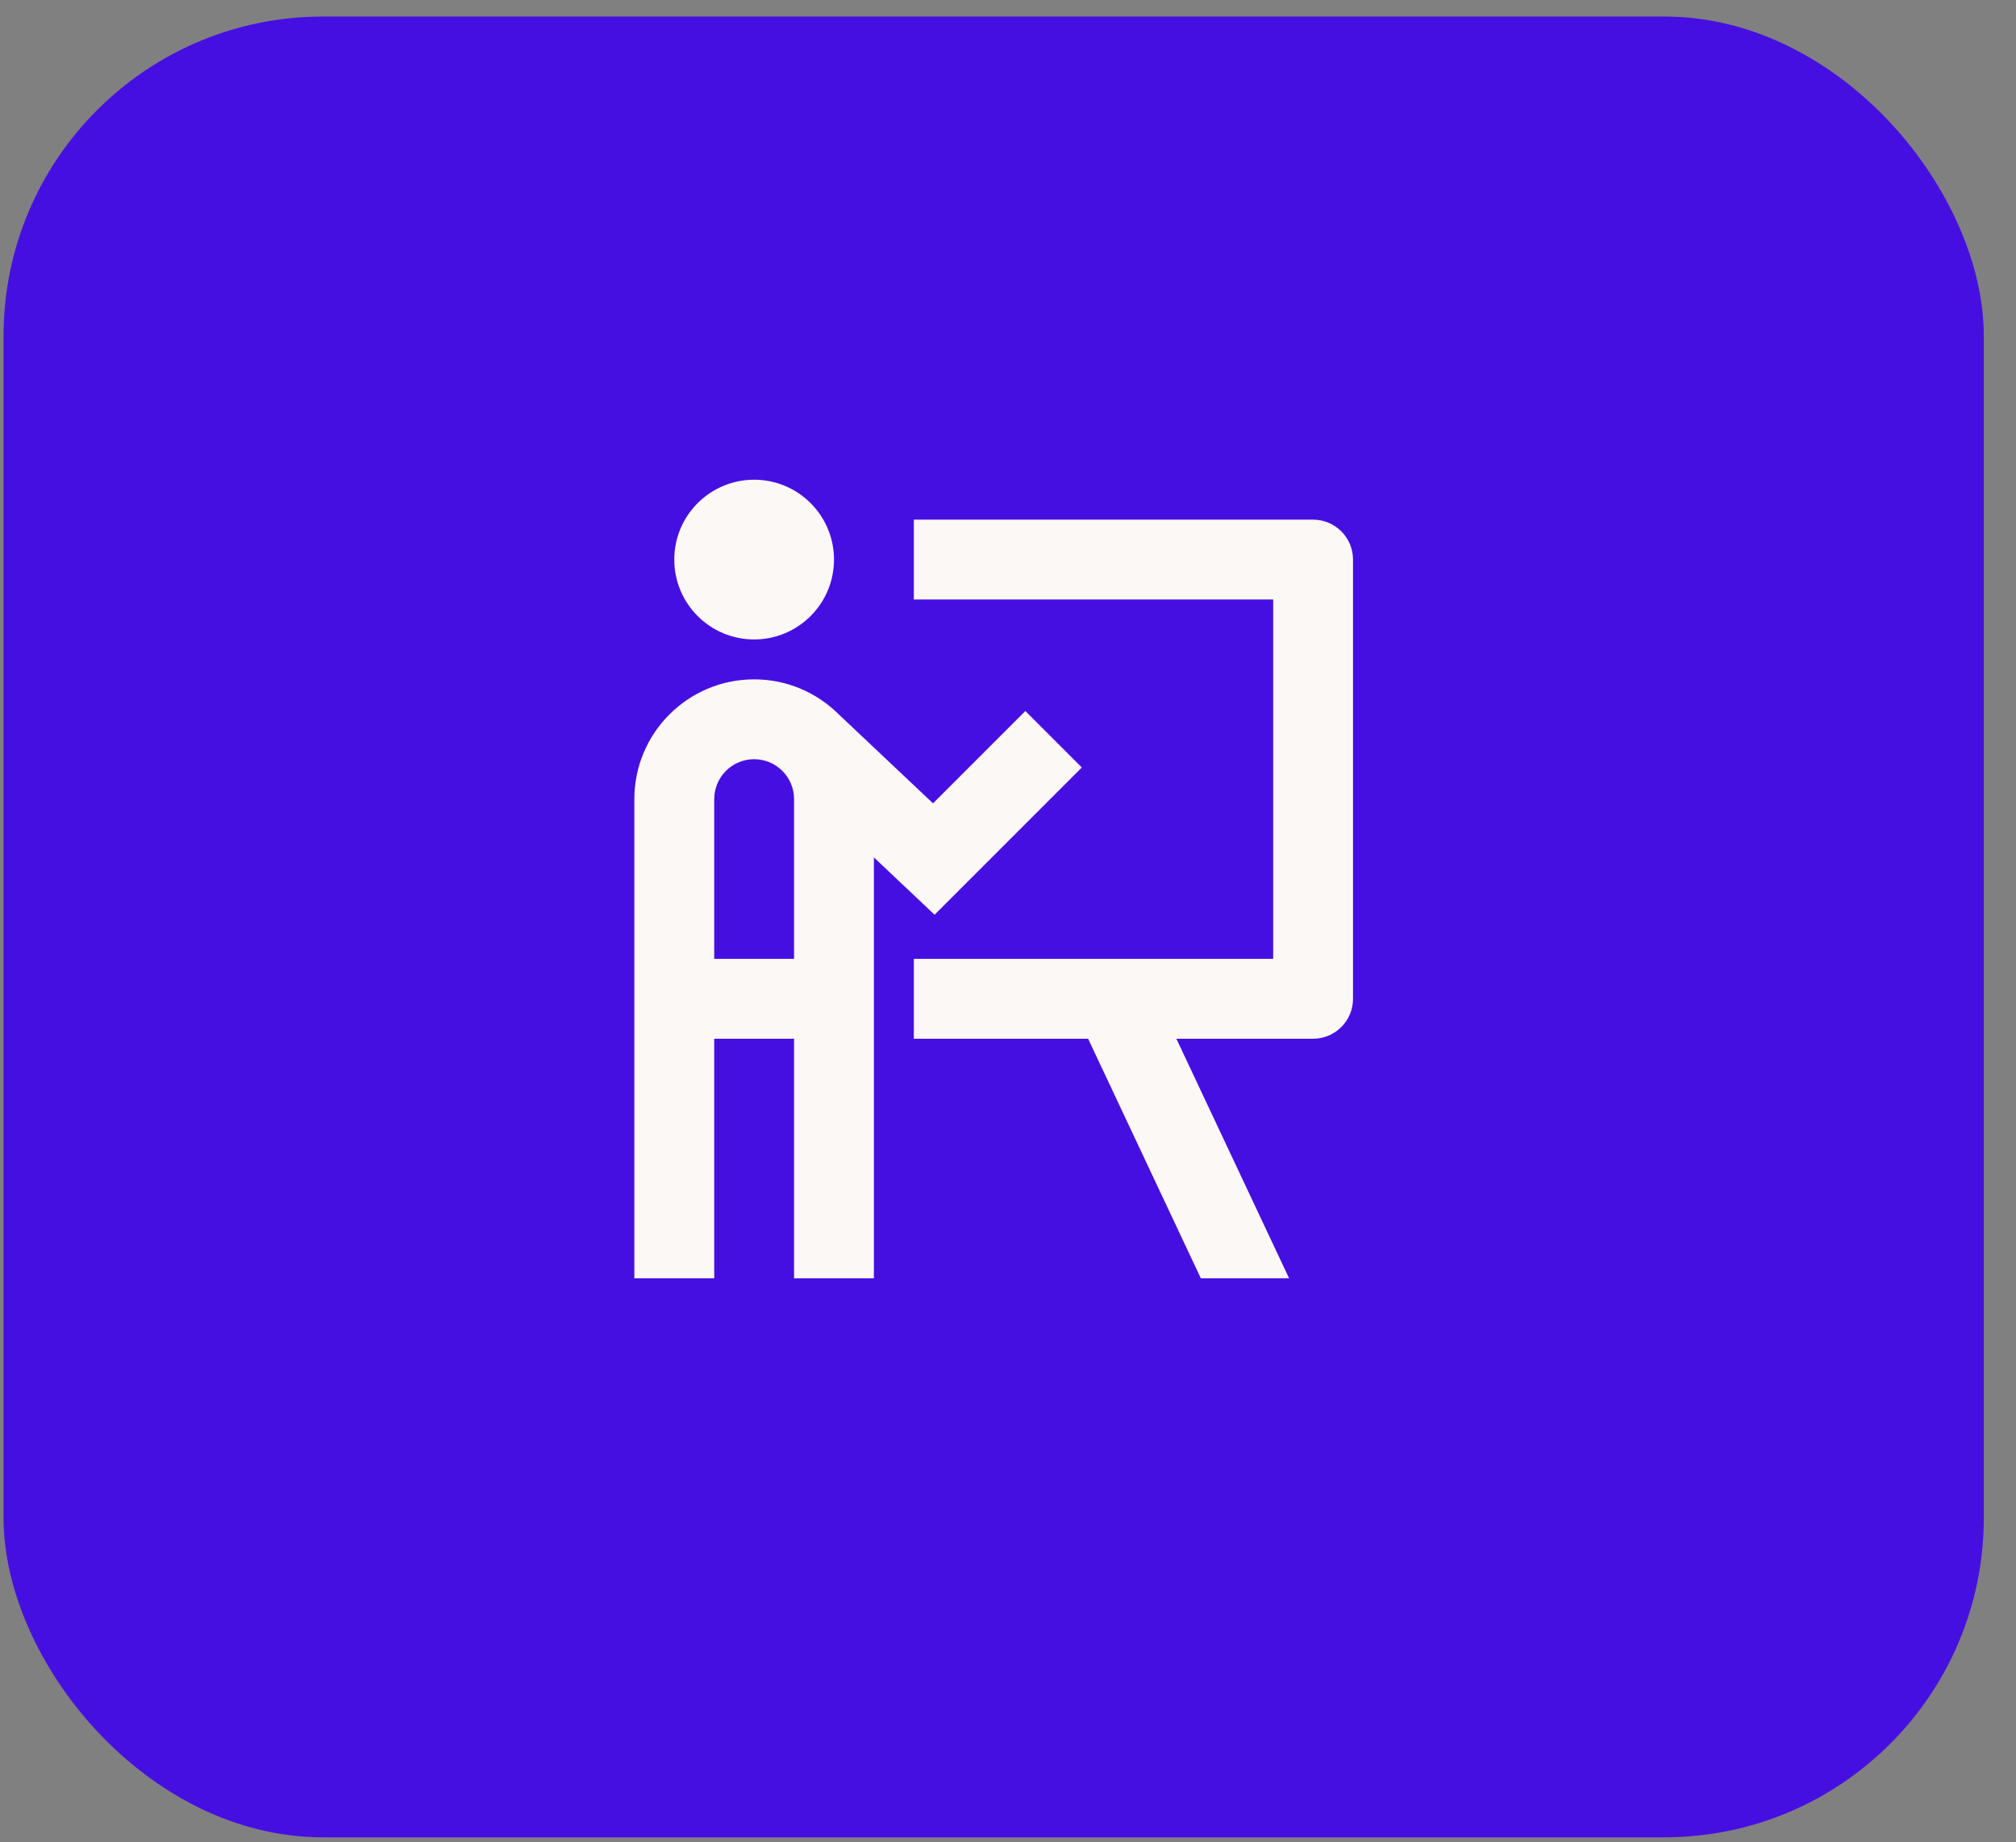 <svg width="58" height="53" viewBox="0 0 58 53" fill="none" xmlns="http://www.w3.org/2000/svg">
<rect x="0" y="0" width="58" height="53" fill="#808080" stroke="none"/>
<rect x="0.102" y="0.476" width="56.972" height="52.378" rx="9.189" fill="#460FE1"/>
<path d="M23.994 16.097C23.994 17.366 22.965 18.395 21.696 18.395C20.428 18.395 19.399 17.366 19.399 16.097C19.399 14.829 20.428 13.8 21.696 13.8C22.965 13.8 23.994 14.829 23.994 16.097ZM20.548 29.881V36.773H18.25V22.989C18.25 21.086 19.793 19.543 21.696 19.543C22.639 19.543 23.493 19.922 24.115 20.535L26.843 23.11L29.499 20.454L31.124 22.078L26.888 26.314L25.142 24.665V36.773H22.845V29.881H20.548ZM21.696 21.84C21.062 21.84 20.548 22.355 20.548 22.989V27.584H22.845V22.989C22.845 22.355 22.331 21.84 21.696 21.84ZM36.629 17.246H26.291V14.949H37.777C38.412 14.949 38.926 15.463 38.926 16.097V28.732C38.926 29.367 38.412 29.881 37.777 29.881H33.844L37.087 36.773H34.548L31.305 29.881H26.291V27.584H36.629V17.246Z" fill="#FCF8F5"/>
</svg>
